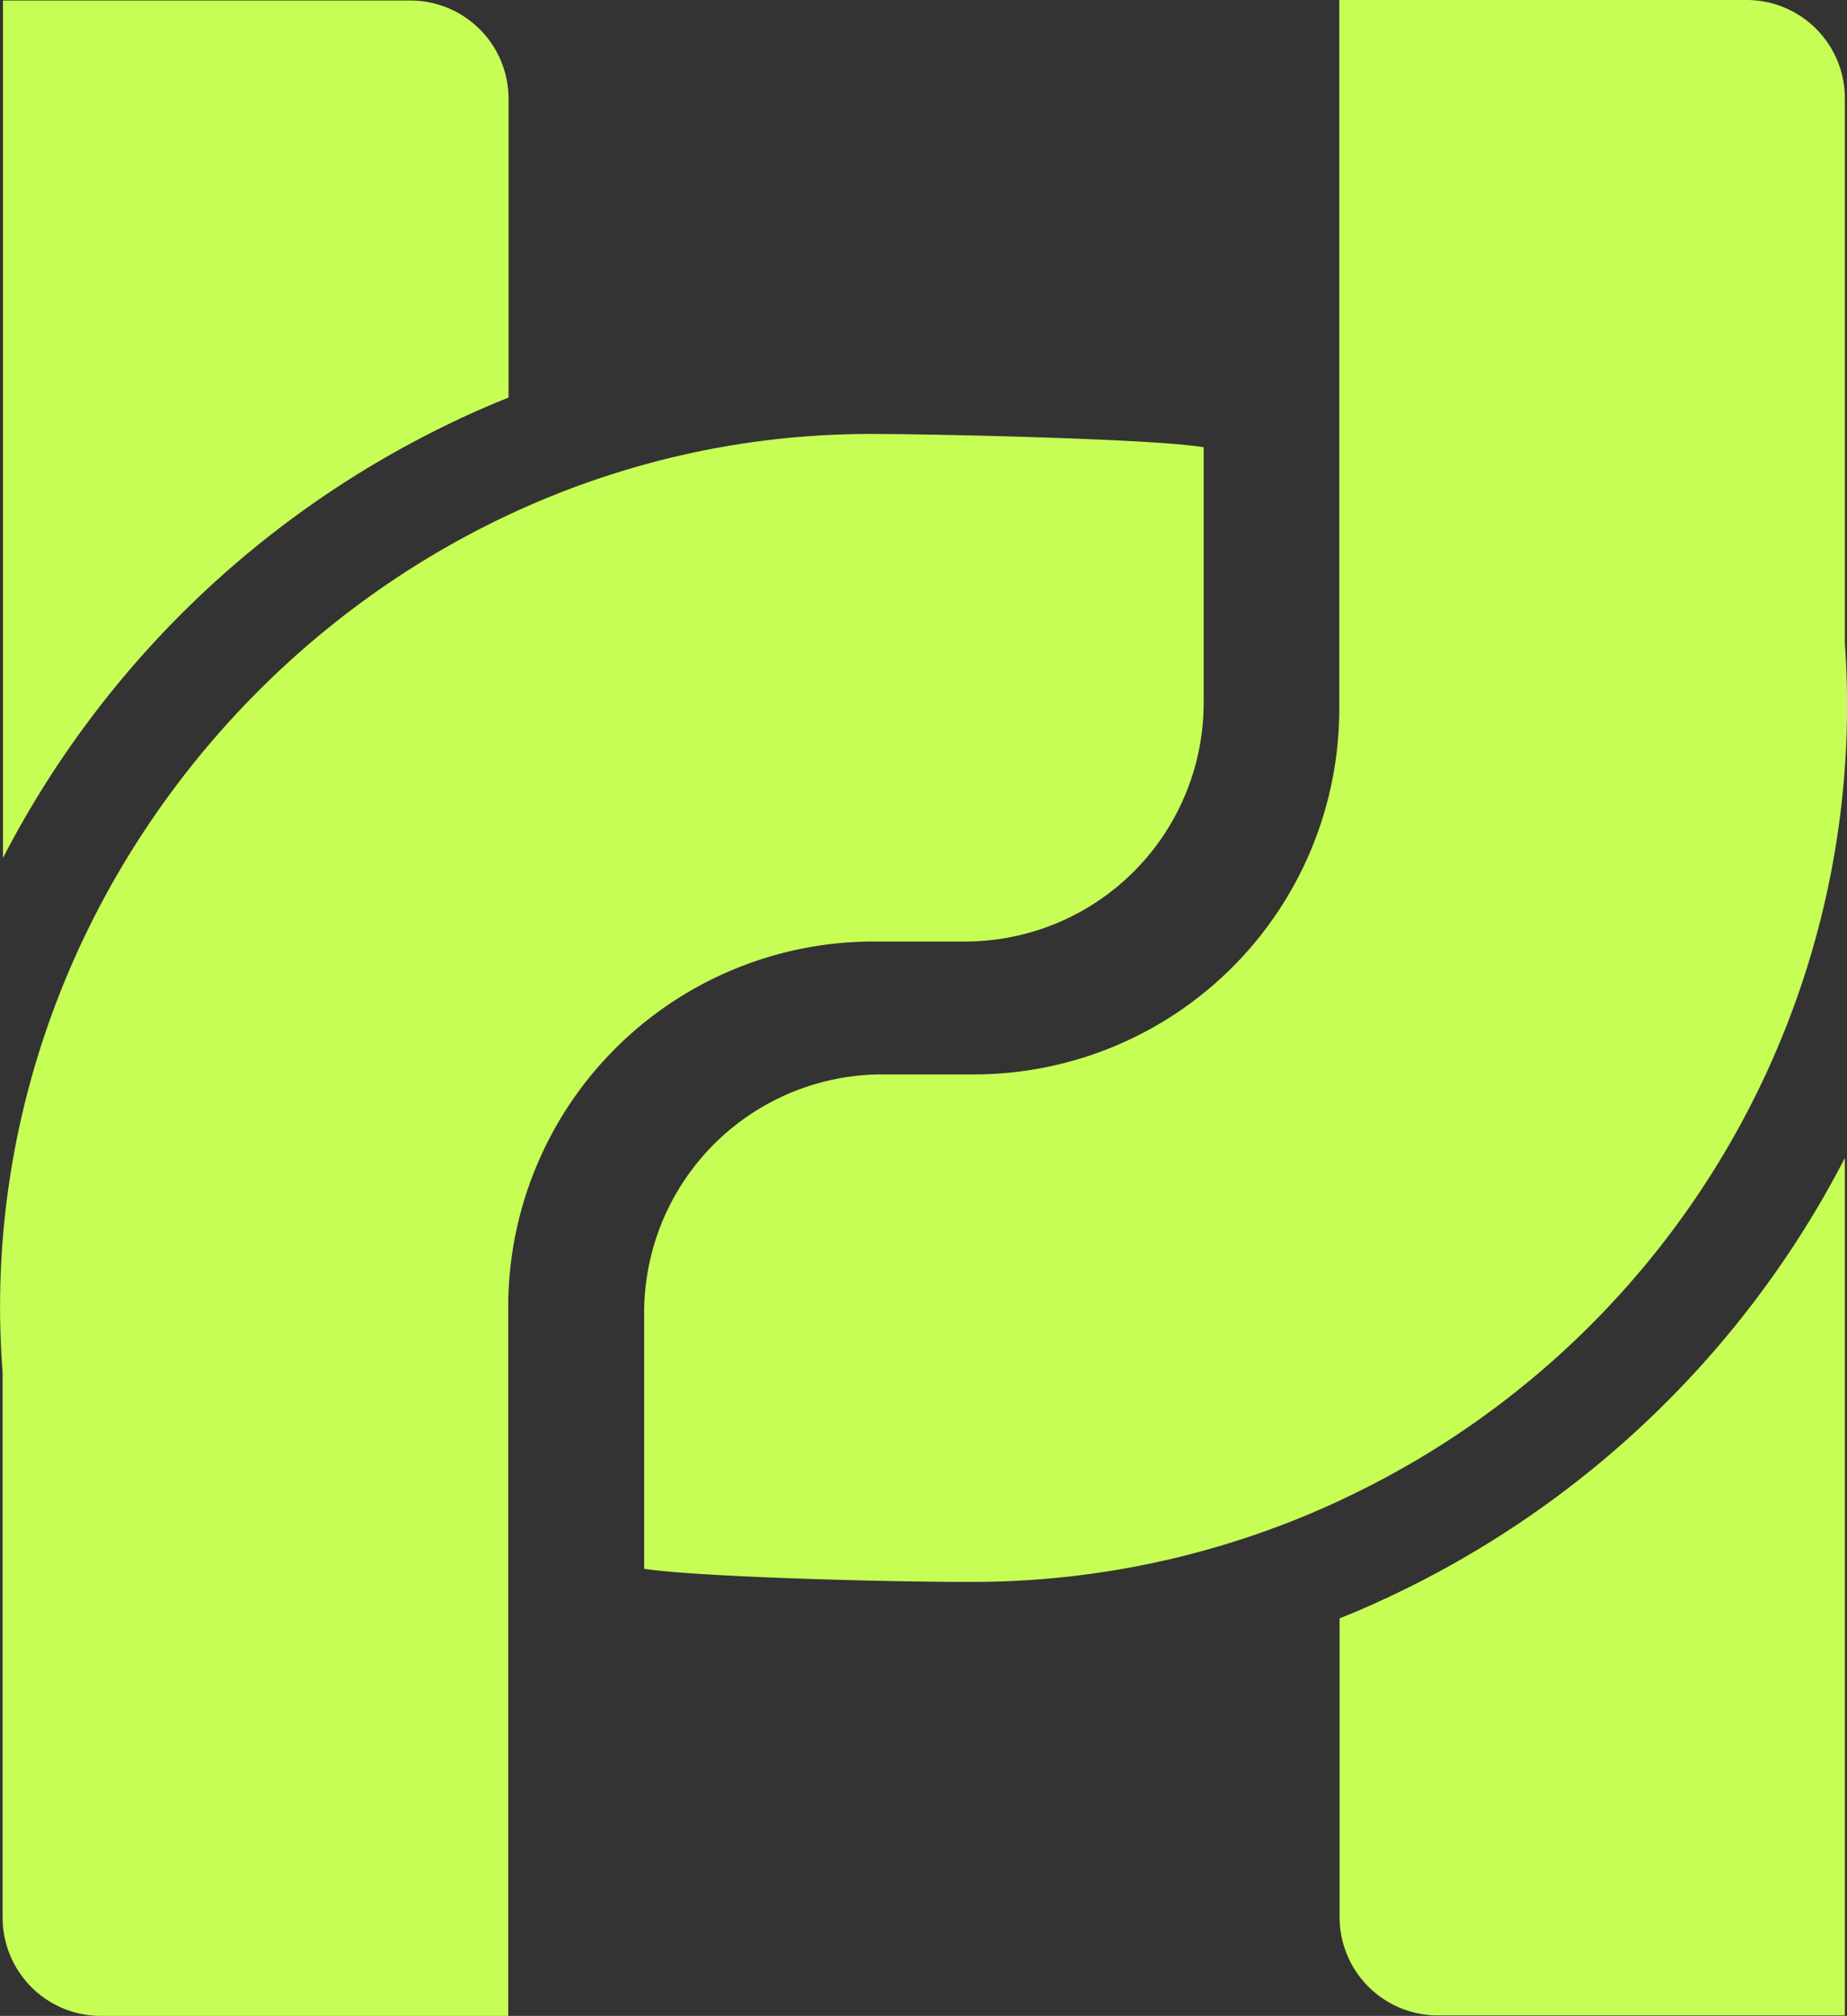 <svg xmlns="http://www.w3.org/2000/svg" viewBox="19.51 13.65 112.77 123.05">
  <rect x="19.51" y="13.65" width="112.77" height="123.05" fill="#333333" stroke="none"/>
  <g fill="#C6FE55">
    <path d="M47.54,39.43a1.15,1.15,0,0,1,.25-.12c.92-.42,1.85-.83,2.77-1.19V19.88a6,6,0,0,0-6-6H19.69V66.22A60,60,0,0,1,47.54,39.43Z" transform="translate(0 -0.2)"/>
    <path d="M72.87,71.32h5.54A14.57,14.57,0,0,0,93,56.76V41.15c-3-.52-16.71-.81-19.89-.81C42.34,40.07,17.3,67,19.67,97.62h0V130.9a6,6,0,0,0,6,6H50.54V93.57A22.31,22.31,0,0,1,72.87,71.32Z" transform="translate(0 -0.2)"/>
    <path d="M104.32,111.32a1,1,0,0,1-.24.11c-.92.43-1.85.84-2.78,1.2v18.24a6,6,0,0,0,6,6h24.85V84.53A60,60,0,0,1,104.32,111.32Z" transform="translate(0 -0.2)"/>
    <path d="M132.15,53.14h0V19.85a6,6,0,0,0-6-6H101.28V57.17A22.31,22.31,0,0,1,79,79.43H73.41A14.55,14.55,0,0,0,58.84,94v15.61c3.68.55,17.15.86,21,.79a53.07,53.07,0,0,0,21.56-5l.14-.07A53.48,53.48,0,0,0,132.15,53.14Z" transform="translate(0 -0.2)"/>
  </g>
</svg>